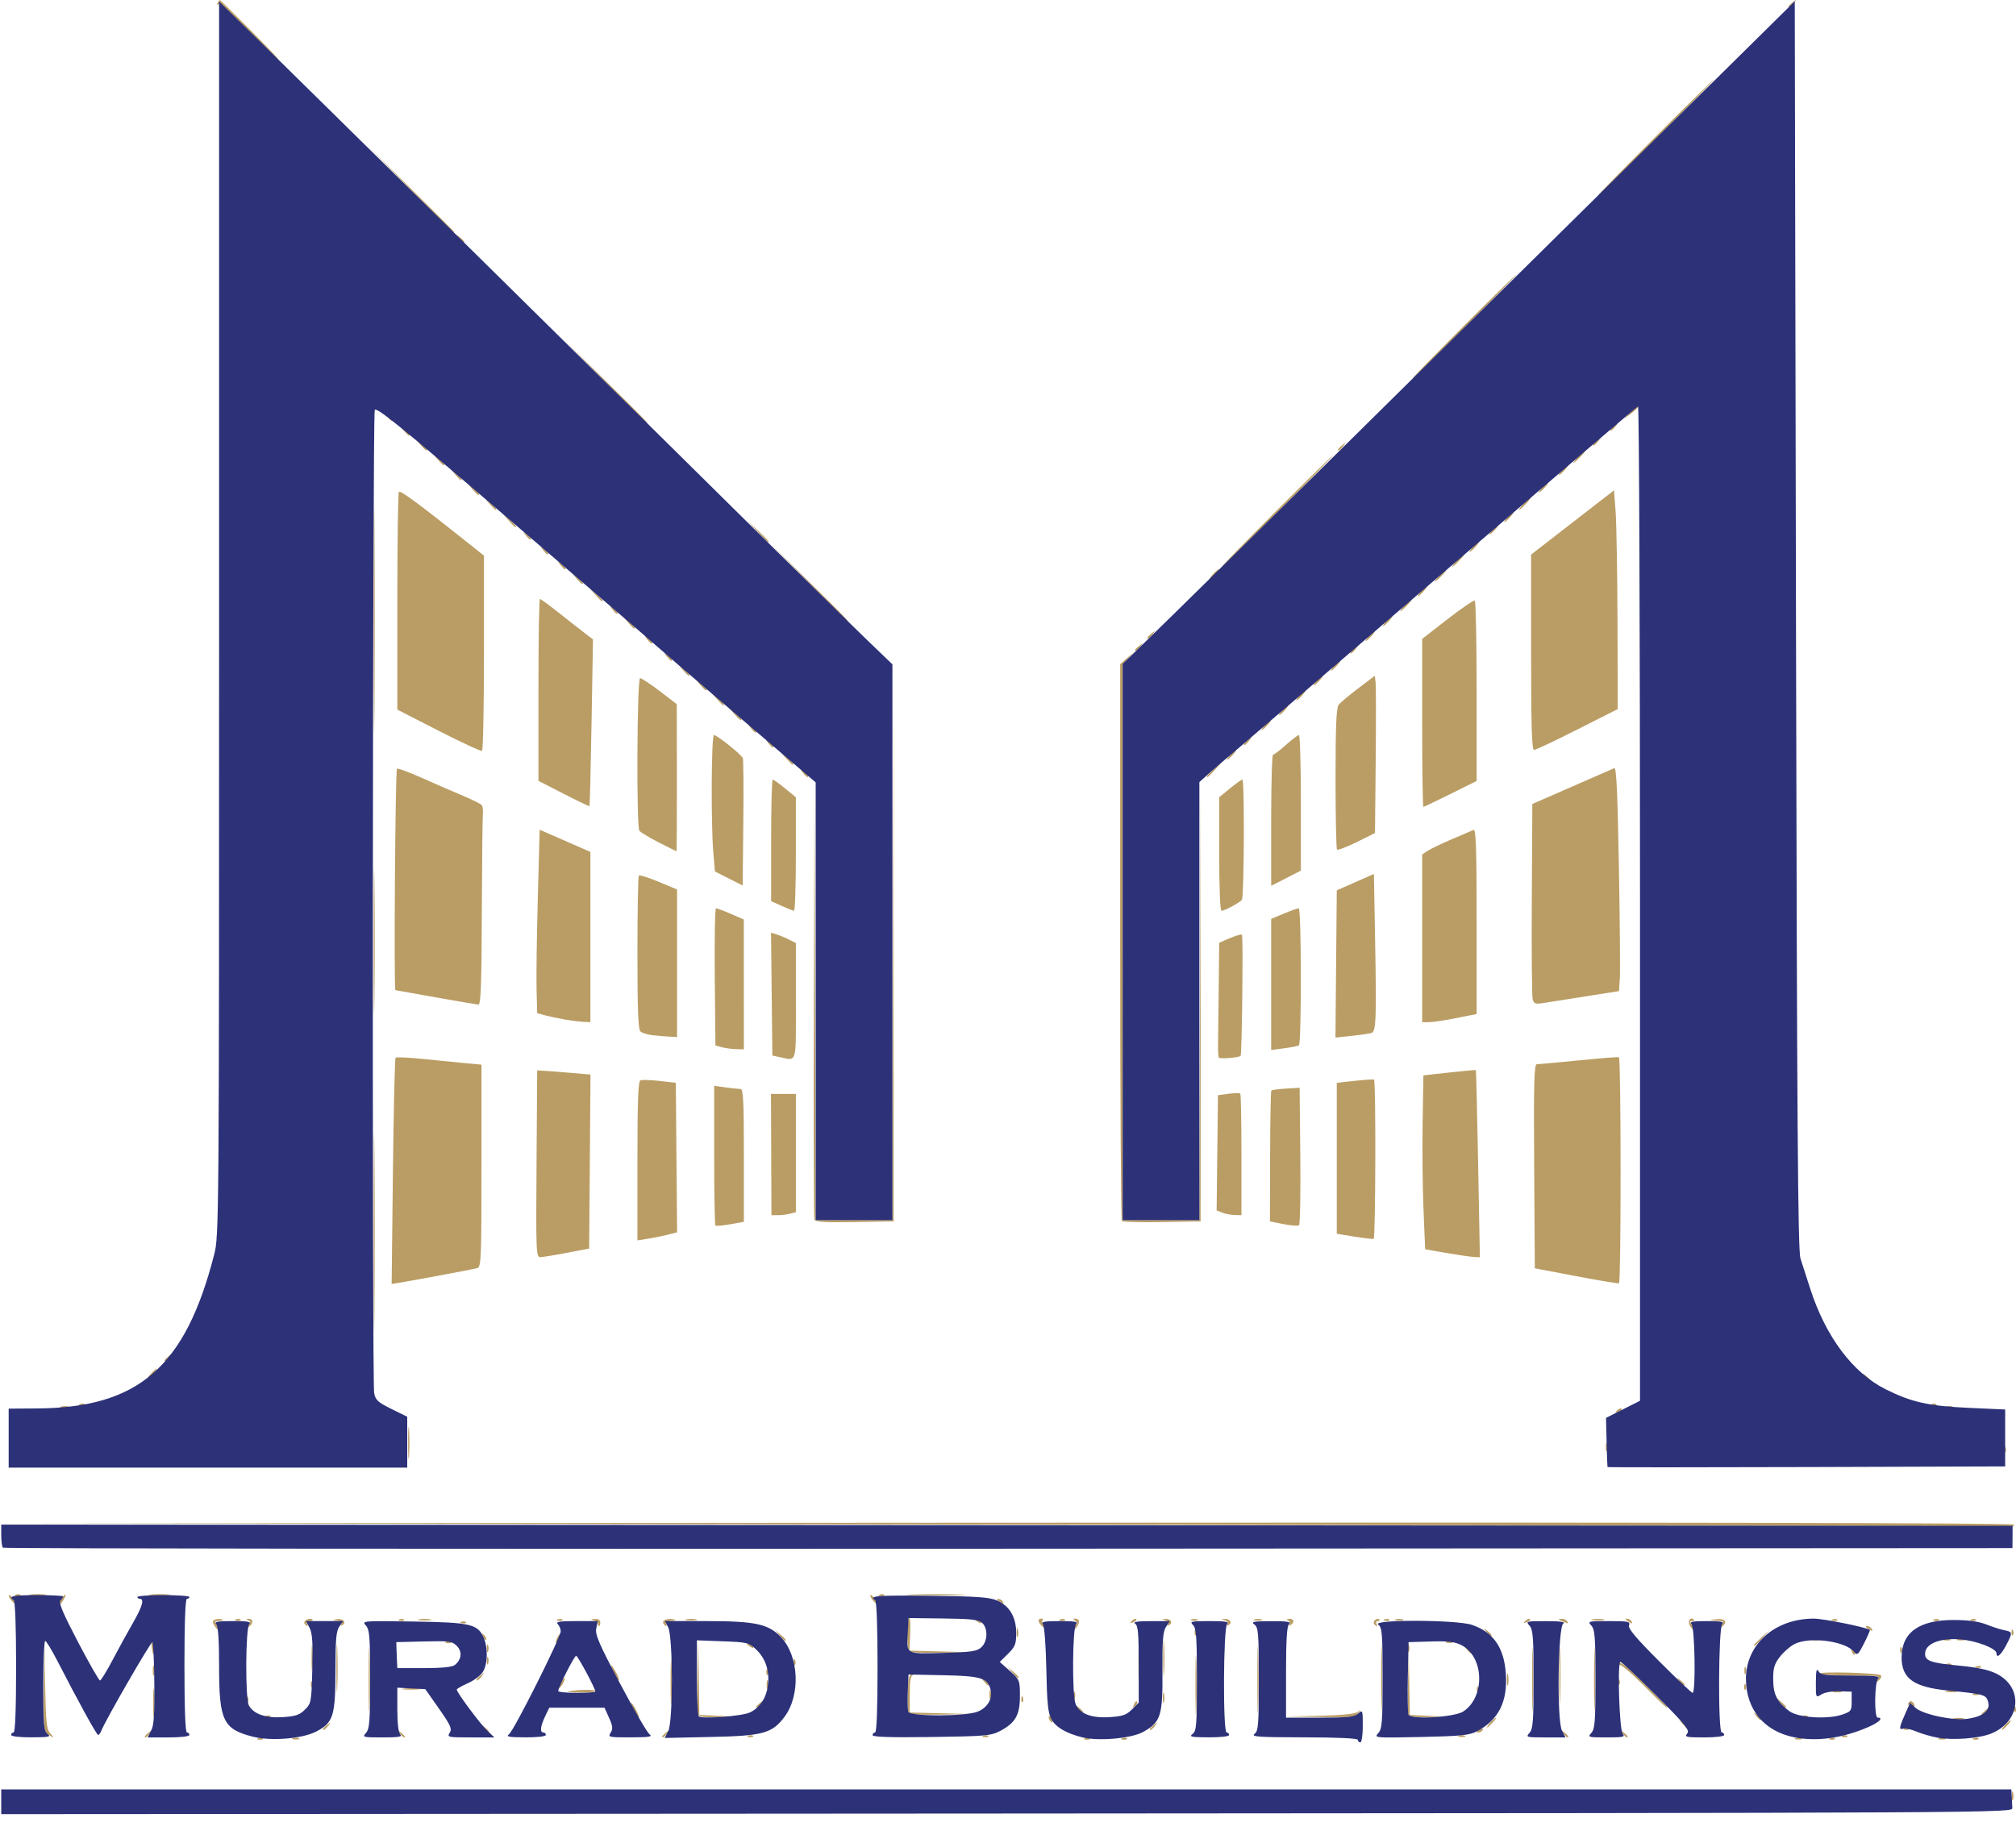 <svg width="70" height="64" viewBox="0 0 70 64" fill="none" xmlns="http://www.w3.org/2000/svg">
<path d="M69.855 62.361C69.857 62.219 69.876 62.171 69.898 62.255C69.92 62.339 69.918 62.455 69.895 62.513C69.871 62.571 69.853 62.503 69.855 62.361ZM8.966 60.368C9.028 60.343 9.102 60.346 9.131 60.375C9.159 60.404 9.109 60.424 9.018 60.42C8.918 60.416 8.898 60.395 8.966 60.368V60.368ZM10.164 60.37C10.223 60.346 10.32 60.346 10.379 60.37C10.438 60.394 10.39 60.413 10.272 60.413C10.153 60.413 10.105 60.394 10.164 60.37ZM37.675 60.368C37.737 60.343 37.811 60.346 37.84 60.375C37.868 60.404 37.818 60.424 37.727 60.42C37.627 60.416 37.607 60.395 37.675 60.368ZM38.965 60.368C39.026 60.343 39.101 60.346 39.129 60.375C39.158 60.404 39.107 60.424 39.016 60.42C38.916 60.416 38.896 60.395 38.965 60.368ZM62.339 60.37C62.398 60.346 62.495 60.346 62.554 60.37C62.613 60.394 62.565 60.413 62.446 60.413C62.328 60.413 62.28 60.394 62.339 60.37ZM63.548 60.368C63.61 60.343 63.684 60.346 63.712 60.375C63.741 60.404 63.69 60.424 63.599 60.42C63.499 60.416 63.479 60.395 63.548 60.368ZM67.324 60.37C67.383 60.346 67.48 60.346 67.539 60.37C67.598 60.394 67.55 60.413 67.432 60.413C67.314 60.413 67.265 60.394 67.324 60.37ZM68.533 60.368C68.595 60.343 68.669 60.346 68.698 60.375C68.726 60.404 68.675 60.424 68.585 60.42C68.485 60.416 68.464 60.395 68.533 60.368ZM1.655 60.221C1.52 60.119 1.506 59.949 1.524 58.612L1.543 57.118L1.569 58.574C1.59 59.775 1.619 60.059 1.735 60.186C1.899 60.368 1.866 60.382 1.655 60.221ZM5.028 60.308C5.028 60.291 5.096 60.223 5.179 60.158C5.315 60.051 5.318 60.054 5.211 60.191C5.099 60.334 5.028 60.379 5.028 60.308ZM13.871 60.191C13.764 60.054 13.767 60.051 13.903 60.158C13.986 60.223 14.054 60.291 14.054 60.308C14.054 60.379 13.983 60.334 13.871 60.191ZM22.993 60.308C22.993 60.291 23.061 60.223 23.143 60.158C23.28 60.051 23.283 60.054 23.176 60.191C23.064 60.334 22.993 60.379 22.993 60.308ZM25.985 60.282C26.047 60.257 26.122 60.26 26.15 60.289C26.179 60.318 26.128 60.338 26.037 60.334C25.937 60.33 25.917 60.31 25.985 60.282ZM34.151 60.282C34.213 60.257 34.287 60.26 34.316 60.289C34.344 60.318 34.294 60.338 34.203 60.334C34.103 60.33 34.083 60.31 34.151 60.282ZM50.649 60.284C50.708 60.26 50.805 60.26 50.864 60.284C50.923 60.308 50.875 60.327 50.757 60.327C50.638 60.327 50.59 60.308 50.649 60.284ZM54.27 60.191C54.163 60.054 54.166 60.051 54.302 60.158C54.385 60.223 54.453 60.291 54.453 60.309C54.453 60.379 54.382 60.334 54.27 60.191ZM56.333 60.191C56.226 60.054 56.229 60.051 56.365 60.158C56.448 60.223 56.516 60.291 56.516 60.309C56.516 60.379 56.445 60.334 56.333 60.191ZM63.977 60.282C64.04 60.257 64.114 60.26 64.142 60.289C64.171 60.318 64.12 60.338 64.029 60.334C63.929 60.33 63.909 60.31 63.977 60.282ZM16.793 60.019C16.686 59.882 16.689 59.879 16.826 59.986C16.969 60.098 17.015 60.169 16.944 60.169C16.926 60.169 16.858 60.101 16.793 60.019ZM41.509 58.536C41.509 57.614 41.522 57.237 41.537 57.698C41.553 58.159 41.553 58.913 41.537 59.374C41.522 59.835 41.509 59.458 41.509 58.536ZM43.659 58.321C43.659 57.281 43.671 56.867 43.687 57.402C43.702 57.936 43.702 58.787 43.686 59.293C43.671 59.798 43.659 59.361 43.659 58.321H43.659ZM51.272 60.135C51.272 60.117 51.332 60.078 51.406 60.05C51.482 60.021 51.517 60.035 51.486 60.084C51.436 60.166 51.272 60.205 51.272 60.135ZM11.217 60.051C11.217 60.033 11.285 59.965 11.368 59.9C11.504 59.793 11.507 59.796 11.4 59.933C11.288 60.076 11.217 60.121 11.217 60.051ZM12.801 58.321C12.801 57.328 12.813 56.934 12.829 57.445C12.844 57.955 12.844 58.768 12.829 59.25C12.813 59.732 12.801 59.314 12.801 58.321H12.801ZM39.926 60.051C39.926 60.033 39.994 59.965 40.077 59.9C40.213 59.793 40.216 59.796 40.109 59.933C39.997 60.076 39.926 60.121 39.926 60.051H39.926ZM47.956 58.278C47.956 57.262 47.969 56.846 47.984 57.354C47.999 57.862 47.999 58.694 47.984 59.202C47.969 59.71 47.956 59.294 47.956 58.278ZM53.2 58.321C53.2 57.328 53.212 56.934 53.227 57.445C53.243 57.955 53.243 58.768 53.227 59.25C53.212 59.732 53.2 59.314 53.2 58.321H53.2ZM55.349 58.321C55.349 57.328 55.361 56.934 55.376 57.445C55.392 57.955 55.392 58.768 55.376 59.25C55.361 59.732 55.349 59.314 55.349 58.321H55.349ZM58.441 59.89L58.278 59.696L58.471 59.86C58.577 59.95 58.664 60.037 58.664 60.053C58.664 60.122 58.595 60.071 58.441 59.89ZM66.126 60.024C66.188 59.999 66.263 60.002 66.291 60.031C66.32 60.06 66.269 60.08 66.178 60.076C66.078 60.072 66.058 60.052 66.126 60.024ZM69.624 59.911C69.709 59.817 69.799 59.739 69.822 59.739C69.846 59.739 69.795 59.817 69.71 59.911C69.624 60.006 69.535 60.083 69.511 60.083C69.487 60.083 69.538 60.006 69.624 59.911ZM51.745 59.825C51.831 59.731 51.92 59.653 51.944 59.653C51.967 59.653 51.916 59.731 51.831 59.825C51.745 59.92 51.656 59.997 51.632 59.997C51.609 59.997 51.66 59.92 51.745 59.825ZM5.317 59.138C5.317 58.688 5.332 58.505 5.349 58.729C5.367 58.954 5.367 59.321 5.349 59.546C5.332 59.77 5.317 59.587 5.317 59.138H5.317ZM36.441 59.733C36.41 59.683 36.403 59.623 36.426 59.601C36.448 59.578 36.49 59.62 36.518 59.693C36.576 59.844 36.526 59.871 36.441 59.733ZM56.185 59.653C56.185 59.535 56.205 59.487 56.229 59.546C56.252 59.605 56.252 59.702 56.229 59.761C56.205 59.82 56.185 59.771 56.185 59.653ZM54.144 58.192C54.144 57.318 54.157 56.96 54.173 57.397C54.188 57.834 54.188 58.55 54.173 58.987C54.157 59.424 54.144 59.067 54.144 58.192ZM60.974 59.589C60.867 59.453 60.87 59.449 61.007 59.556C61.089 59.621 61.157 59.689 61.157 59.707C61.157 59.778 61.087 59.732 60.974 59.589ZM67.841 59.678C67.948 59.658 68.103 59.659 68.185 59.68C68.267 59.702 68.18 59.718 67.99 59.718C67.801 59.717 67.734 59.699 67.841 59.678ZM9.224 59.595C9.286 59.57 9.36 59.573 9.389 59.601C9.417 59.63 9.367 59.65 9.276 59.646C9.176 59.642 9.155 59.622 9.224 59.594V59.595ZM22.005 59.395C21.931 59.254 21.891 59.138 21.914 59.138C21.938 59.138 22.017 59.254 22.09 59.395C22.164 59.537 22.204 59.653 22.181 59.653C22.157 59.653 22.078 59.537 22.005 59.395ZM23.285 58.407C23.285 57.698 23.299 57.419 23.315 57.788C23.331 58.156 23.331 58.736 23.315 59.077C23.298 59.418 23.285 59.116 23.285 58.407H23.285ZM24.234 59.542C24.211 59.481 24.203 58.871 24.218 58.188L24.244 56.946L24.263 58.253L24.282 59.56L24.905 59.589L25.529 59.619L24.903 59.636C24.457 59.648 24.265 59.621 24.234 59.542ZM45.808 59.589C46.582 59.572 47.054 59.525 47.141 59.457C47.259 59.365 47.261 59.37 47.157 59.503C47.054 59.635 46.893 59.651 45.825 59.634L44.611 59.615L45.808 59.589ZM48.903 59.541C48.879 59.479 48.872 58.985 48.887 58.445L48.915 57.461L48.933 58.511L48.951 59.56L49.575 59.589L50.198 59.619L49.572 59.636C49.122 59.648 48.934 59.621 48.903 59.541H48.903ZM62.602 59.594C62.664 59.57 62.738 59.573 62.767 59.601C62.795 59.63 62.745 59.65 62.654 59.646C62.554 59.642 62.534 59.622 62.602 59.594ZM31.539 59.451C31.514 59.388 31.506 59.069 31.52 58.743C31.541 58.25 31.571 58.149 31.698 58.137C31.804 58.128 31.811 58.136 31.719 58.164C31.618 58.196 31.588 58.347 31.588 58.84V59.476L32.684 59.503L33.78 59.53L32.682 59.549C31.826 59.563 31.573 59.542 31.539 59.451V59.451ZM68.807 59.535C68.807 59.517 68.875 59.449 68.957 59.384C69.094 59.278 69.097 59.281 68.99 59.417C68.878 59.56 68.807 59.606 68.807 59.535ZM37.422 59.331C37.316 59.195 37.319 59.192 37.455 59.298C37.598 59.411 37.644 59.481 37.573 59.481C37.555 59.481 37.487 59.414 37.422 59.331ZM69.931 59.345C69.935 59.245 69.956 59.225 69.983 59.293C70.008 59.355 70.005 59.429 69.976 59.458C69.948 59.487 69.927 59.436 69.931 59.345ZM26.259 59.277C26.259 59.259 26.327 59.191 26.41 59.127C26.546 59.02 26.549 59.023 26.442 59.159C26.33 59.302 26.259 59.348 26.259 59.277ZM39.373 59.198C39.405 59.114 39.453 59.066 39.48 59.092C39.506 59.119 39.48 59.188 39.421 59.246C39.336 59.331 39.326 59.321 39.373 59.198H39.373ZM57.079 58.54C56.657 58.117 56.275 57.794 56.229 57.823C56.18 57.853 56.173 57.83 56.212 57.766C56.259 57.691 56.523 57.901 57.085 58.461C57.528 58.902 57.891 59.273 57.891 59.286C57.891 59.348 57.791 59.256 57.079 58.54ZM61.794 59.116L61.63 58.923L61.823 59.086C62.005 59.24 62.056 59.309 61.987 59.309C61.971 59.309 61.884 59.222 61.794 59.116ZM66.4 59.233C66.4 59.175 66.356 59.155 66.301 59.189C66.237 59.228 66.225 59.212 66.268 59.143C66.315 59.068 66.36 59.063 66.426 59.129C66.476 59.179 66.491 59.247 66.459 59.279C66.427 59.312 66.4 59.291 66.4 59.233ZM11.681 57.934C11.681 57.201 11.695 56.902 11.711 57.268C11.727 57.634 11.727 58.234 11.711 58.6C11.695 58.967 11.681 58.667 11.681 57.934ZM40.376 58.966C40.376 58.8 40.394 58.733 40.415 58.815C40.437 58.898 40.437 59.033 40.415 59.116C40.394 59.199 40.376 59.131 40.376 58.966ZM8.559 59.001C8.564 58.901 8.584 58.881 8.611 58.95C8.636 59.012 8.633 59.086 8.605 59.114C8.576 59.143 8.556 59.092 8.559 59.001ZM35.463 59.001C35.467 58.901 35.488 58.881 35.515 58.95C35.54 59.012 35.537 59.086 35.508 59.114C35.48 59.143 35.459 59.092 35.463 59.001H35.463ZM34.356 58.837C34.358 58.695 34.377 58.647 34.399 58.731C34.42 58.815 34.419 58.931 34.395 58.989C34.372 59.047 34.354 58.978 34.356 58.837H34.356ZM37.275 58.88C37.275 58.761 37.295 58.713 37.319 58.772C37.342 58.831 37.342 58.928 37.319 58.987C37.295 59.046 37.275 58.998 37.275 58.88ZM68.533 58.821C68.595 58.796 68.669 58.799 68.698 58.828C68.726 58.856 68.676 58.877 68.585 58.873C68.485 58.869 68.465 58.848 68.533 58.821V58.821ZM19.727 58.745C20.02 58.679 20.672 58.668 20.672 58.729C20.672 58.764 20.43 58.789 20.135 58.784C19.84 58.778 19.656 58.761 19.727 58.745ZM39.53 57.719C39.53 57.105 39.544 56.865 39.56 57.186C39.577 57.507 39.577 58.01 39.56 58.303C39.543 58.596 39.53 58.334 39.53 57.719ZM51.279 58.658C51.283 58.557 51.303 58.537 51.331 58.606C51.356 58.668 51.353 58.742 51.324 58.77C51.295 58.799 51.275 58.748 51.279 58.658ZM63.673 58.734C63.756 58.712 63.872 58.714 63.931 58.737C63.989 58.761 63.92 58.779 63.779 58.777C63.637 58.775 63.589 58.756 63.673 58.734V58.734ZM67.583 58.733C67.69 58.712 67.845 58.713 67.927 58.735C68.009 58.756 67.922 58.773 67.733 58.772C67.543 58.771 67.476 58.754 67.583 58.733V58.733ZM14.034 58.645C14.188 58.626 14.42 58.627 14.549 58.646C14.678 58.666 14.552 58.682 14.268 58.681C13.985 58.681 13.879 58.665 14.034 58.645V58.645ZM26.62 58.493C26.622 58.351 26.641 58.303 26.663 58.387C26.684 58.471 26.683 58.587 26.659 58.645C26.636 58.703 26.618 58.635 26.62 58.493H26.62ZM60.562 58.572C60.566 58.471 60.587 58.451 60.614 58.52C60.639 58.582 60.636 58.656 60.607 58.684C60.579 58.713 60.558 58.662 60.562 58.572ZM10.794 58.486C10.798 58.386 10.819 58.365 10.846 58.434C10.871 58.496 10.868 58.57 10.839 58.599C10.811 58.627 10.79 58.576 10.794 58.486ZM19.469 58.45C19.519 58.355 19.58 58.278 19.604 58.278C19.627 58.278 19.605 58.355 19.555 58.45C19.504 58.544 19.443 58.622 19.42 58.622C19.396 58.622 19.418 58.544 19.469 58.45ZM52.325 58.321C52.326 58.132 52.344 58.065 52.364 58.172C52.385 58.279 52.384 58.433 52.363 58.515C52.341 58.598 52.324 58.51 52.325 58.321ZM34.156 58.385C34.049 58.249 34.052 58.246 34.188 58.353C34.271 58.418 34.339 58.486 34.339 58.503C34.339 58.574 34.268 58.529 34.156 58.385H34.156ZM40.388 57.59C40.388 57.047 40.402 56.824 40.419 57.096C40.436 57.368 40.436 57.813 40.419 58.085C40.402 58.356 40.388 58.134 40.388 57.59H40.388ZM56.178 58.4C56.182 58.3 56.203 58.279 56.23 58.348C56.255 58.41 56.252 58.484 56.224 58.513C56.195 58.541 56.175 58.49 56.178 58.4ZM58.309 58.385C58.203 58.249 58.206 58.246 58.342 58.353C58.425 58.418 58.492 58.486 58.492 58.503C58.492 58.574 58.422 58.529 58.309 58.385ZM65.186 58.343C65.297 58.201 65.242 58.192 64.267 58.192C63.697 58.192 63.212 58.163 63.19 58.127C63.137 58.042 65.22 58.097 65.308 58.184C65.345 58.221 65.307 58.305 65.222 58.372C65.082 58.482 65.078 58.48 65.186 58.343ZM16.546 58.331C16.546 58.314 16.614 58.246 16.697 58.181C16.833 58.074 16.836 58.077 16.729 58.214C16.617 58.357 16.546 58.402 16.546 58.331ZM21.317 58.106C21.243 57.964 21.203 57.848 21.226 57.848C21.25 57.848 21.329 57.964 21.403 58.106C21.476 58.248 21.517 58.364 21.493 58.364C21.47 58.364 21.39 58.248 21.317 58.106ZM5.306 58.02C5.306 57.855 5.324 57.787 5.345 57.87C5.367 57.952 5.367 58.088 5.345 58.17C5.324 58.253 5.306 58.186 5.306 58.02ZM10.817 57.59C10.817 57.188 10.832 57.024 10.85 57.225C10.868 57.426 10.868 57.755 10.85 57.956C10.832 58.157 10.817 57.992 10.817 57.59ZM35.147 58.085L34.984 57.891L35.177 58.055C35.359 58.209 35.41 58.278 35.341 58.278C35.325 58.278 35.237 58.191 35.147 58.085ZM26.61 58.056C26.614 57.956 26.634 57.935 26.662 58.004C26.687 58.066 26.683 58.14 26.655 58.169C26.626 58.197 26.606 58.147 26.61 58.056ZM60.569 58.02C60.569 57.902 60.588 57.854 60.612 57.913C60.636 57.972 60.636 58.069 60.612 58.127C60.588 58.187 60.569 58.138 60.569 58.02ZM68.619 57.876C68.681 57.851 68.755 57.854 68.784 57.882C68.812 57.911 68.761 57.931 68.671 57.927C68.571 57.923 68.55 57.903 68.619 57.876ZM16.904 57.676C16.904 57.558 16.923 57.51 16.947 57.569C16.971 57.628 16.971 57.725 16.947 57.784C16.923 57.843 16.904 57.794 16.904 57.676ZM27.555 57.712C27.559 57.612 27.58 57.592 27.607 57.66C27.632 57.722 27.629 57.796 27.601 57.825C27.572 57.853 27.552 57.803 27.555 57.712ZM67.588 57.789C67.65 57.765 67.724 57.768 67.752 57.796C67.781 57.825 67.73 57.845 67.639 57.841C67.539 57.837 67.519 57.817 67.588 57.789ZM5.276 57.265C5.248 57.094 5.26 57.014 5.308 57.062C5.351 57.105 5.372 57.232 5.355 57.344C5.328 57.516 5.316 57.504 5.276 57.265V57.265ZM64.3 57.358C64.253 57.235 64.263 57.225 64.348 57.309C64.407 57.368 64.433 57.437 64.407 57.464C64.38 57.49 64.332 57.442 64.3 57.358ZM16.904 57.246C16.904 57.128 16.923 57.08 16.947 57.139C16.971 57.198 16.971 57.295 16.947 57.354C16.923 57.413 16.904 57.365 16.904 57.246ZM31.56 57.361C31.481 57.282 31.487 56.235 31.567 56.185C31.602 56.163 31.619 56.411 31.603 56.736L31.575 57.327L32.634 57.354L33.694 57.381L32.656 57.4C32.084 57.41 31.591 57.393 31.56 57.361H31.56ZM48.879 57.246C48.879 57.128 48.898 57.08 48.922 57.139C48.946 57.198 48.946 57.295 48.922 57.354C48.898 57.413 48.879 57.365 48.879 57.246ZM50.917 57.268C50.81 57.132 50.813 57.129 50.95 57.236C51.032 57.3 51.1 57.368 51.1 57.386C51.1 57.457 51.03 57.411 50.917 57.268ZM65.977 57.282C65.981 57.182 66.002 57.162 66.029 57.23C66.054 57.292 66.051 57.367 66.022 57.395C65.994 57.424 65.974 57.373 65.977 57.282ZM26.001 57.16C25.924 57.111 25.913 57.077 25.975 57.076C26.031 57.075 26.101 57.113 26.13 57.16C26.196 57.267 26.166 57.267 26.001 57.16ZM60.899 57.134C60.899 57.119 61.025 56.993 61.178 56.854L61.458 56.602L61.205 56.881C60.97 57.142 60.899 57.2 60.899 57.134ZM15.499 57.016C15.561 56.991 15.635 56.994 15.663 57.023C15.692 57.051 15.641 57.072 15.551 57.068C15.45 57.064 15.43 57.043 15.499 57.016ZM19.299 57.032C19.299 56.984 19.337 56.888 19.383 56.817C19.429 56.746 19.466 56.727 19.466 56.774C19.466 56.821 19.429 56.918 19.383 56.989C19.337 57.06 19.299 57.079 19.299 57.032ZM50.219 57.018C50.278 56.994 50.375 56.994 50.434 57.018C50.493 57.041 50.445 57.061 50.327 57.061C50.208 57.061 50.16 57.041 50.219 57.018ZM16.767 56.842C16.72 56.719 16.73 56.709 16.815 56.794C16.873 56.852 16.9 56.921 16.873 56.948C16.847 56.974 16.799 56.927 16.767 56.842ZM27.068 56.795L26.904 56.602L27.097 56.766C27.279 56.919 27.33 56.989 27.261 56.989C27.245 56.989 27.158 56.902 27.068 56.795ZM62.941 56.932C63 56.908 63.096 56.908 63.155 56.932C63.215 56.956 63.166 56.975 63.048 56.975C62.93 56.975 62.881 56.956 62.941 56.932ZM67.496 56.932C67.555 56.908 67.652 56.908 67.711 56.932C67.77 56.956 67.722 56.975 67.604 56.975C67.485 56.975 67.437 56.956 67.496 56.932ZM67.971 56.929C68.054 56.907 68.17 56.909 68.228 56.932C68.287 56.956 68.218 56.974 68.076 56.972C67.934 56.97 67.887 56.951 67.971 56.929ZM35.301 56.688C35.303 56.546 35.322 56.498 35.344 56.582C35.366 56.666 35.364 56.782 35.341 56.84C35.317 56.898 35.3 56.83 35.301 56.688ZM41.48 56.681C41.484 56.581 41.505 56.56 41.532 56.629C41.557 56.691 41.554 56.765 41.525 56.794C41.497 56.822 41.476 56.771 41.48 56.681ZM51.605 56.666C51.498 56.53 51.501 56.527 51.637 56.634C51.781 56.746 51.826 56.817 51.755 56.817C51.737 56.817 51.67 56.749 51.605 56.666ZM69.845 56.681C69.849 56.581 69.87 56.56 69.897 56.629C69.922 56.691 69.919 56.765 69.89 56.794C69.862 56.822 69.841 56.771 69.845 56.681ZM7.451 56.467C7.364 56.327 7.368 56.288 7.473 56.248C7.544 56.221 7.651 56.219 7.712 56.243C7.772 56.267 7.73 56.291 7.618 56.294C7.445 56.3 7.431 56.321 7.523 56.432C7.583 56.504 7.615 56.58 7.594 56.6C7.574 56.62 7.51 56.561 7.451 56.467ZM37.261 56.58C37.261 56.527 37.304 56.457 37.357 56.424C37.423 56.383 37.416 56.343 37.335 56.292C37.257 56.242 37.252 56.217 37.321 56.216C37.487 56.214 37.513 56.334 37.383 56.512C37.316 56.603 37.261 56.634 37.261 56.58ZM58.684 56.473C58.584 56.313 58.692 56.128 58.813 56.249C58.842 56.278 58.815 56.301 58.754 56.301C58.664 56.301 58.664 56.326 58.752 56.432C58.812 56.504 58.844 56.58 58.824 56.6C58.803 56.62 58.74 56.563 58.684 56.473ZM64.853 56.559C64.775 56.509 64.765 56.475 64.826 56.474C64.883 56.474 64.953 56.512 64.982 56.559C65.048 56.666 65.018 56.666 64.853 56.559ZM8.62 56.46C8.711 56.344 8.711 56.31 8.62 56.273C8.544 56.243 8.542 56.227 8.612 56.222C8.788 56.21 8.815 56.362 8.659 56.485C8.526 56.589 8.521 56.587 8.62 56.46ZM36.161 56.456C36.03 56.325 36.029 56.215 36.158 56.215C36.214 56.215 36.233 56.24 36.202 56.272C36.171 56.303 36.189 56.38 36.241 56.444C36.36 56.587 36.301 56.596 36.161 56.456V56.456ZM59.771 56.451C59.878 56.315 59.862 56.3 59.599 56.288C59.324 56.276 59.321 56.273 59.556 56.239C59.874 56.191 60.01 56.322 59.807 56.481C59.666 56.591 59.663 56.589 59.771 56.451ZM10.572 56.386C10.512 56.29 10.764 56.163 10.848 56.247C10.878 56.277 10.835 56.301 10.754 56.301C10.672 56.301 10.629 56.34 10.658 56.387C10.688 56.434 10.692 56.473 10.668 56.473C10.645 56.473 10.601 56.434 10.572 56.386V56.386ZM11.854 56.4C11.893 56.337 11.843 56.297 11.716 56.291C11.557 56.283 11.549 56.273 11.678 56.24C11.877 56.188 12.05 56.34 11.899 56.434C11.83 56.476 11.814 56.464 11.854 56.4ZM20.758 56.393C20.758 56.349 20.69 56.296 20.608 56.274C20.494 56.245 20.505 56.233 20.651 56.225C20.77 56.219 20.844 56.265 20.844 56.344C20.844 56.415 20.825 56.473 20.801 56.473C20.777 56.473 20.758 56.437 20.758 56.393ZM23.035 56.386C22.968 56.277 23.191 56.188 23.396 56.241C23.496 56.267 23.465 56.285 23.31 56.291C23.173 56.297 23.092 56.338 23.122 56.387C23.151 56.434 23.156 56.473 23.132 56.473C23.108 56.473 23.065 56.434 23.035 56.386ZM40.559 56.407C40.59 56.356 40.548 56.296 40.464 56.275C40.329 56.239 40.328 56.234 40.458 56.225C40.64 56.212 40.736 56.354 40.602 56.437C40.541 56.475 40.524 56.462 40.558 56.407H40.559ZM42.621 56.407C42.653 56.356 42.611 56.296 42.527 56.275C42.392 56.239 42.391 56.234 42.521 56.225C42.703 56.212 42.799 56.354 42.665 56.437C42.604 56.475 42.587 56.462 42.621 56.407H42.621ZM44.77 56.408C44.801 56.357 44.778 56.296 44.719 56.272C44.654 56.246 44.67 56.226 44.761 56.222C44.931 56.214 44.962 56.345 44.812 56.438C44.754 56.474 44.736 56.462 44.77 56.408ZM47.709 56.393C47.651 56.3 47.82 56.172 47.897 56.249C47.925 56.278 47.901 56.301 47.843 56.301C47.785 56.301 47.762 56.34 47.791 56.387C47.82 56.434 47.825 56.473 47.801 56.473C47.777 56.473 47.736 56.437 47.709 56.393V56.393ZM16.015 56.328C16.076 56.303 16.151 56.306 16.179 56.335C16.208 56.364 16.157 56.384 16.066 56.38C15.966 56.376 15.946 56.356 16.015 56.328ZM33.909 56.301C33.832 56.251 33.821 56.217 33.883 56.216C33.939 56.216 34.009 56.254 34.038 56.301C34.104 56.408 34.074 56.408 33.909 56.301ZM39.301 56.29C39.36 56.232 39.429 56.205 39.456 56.232C39.482 56.258 39.434 56.306 39.35 56.339C39.227 56.385 39.217 56.375 39.301 56.29ZM52.968 56.29C53.027 56.232 53.096 56.205 53.122 56.232C53.149 56.258 53.101 56.306 53.016 56.339C52.894 56.385 52.884 56.375 52.968 56.29ZM54.238 56.301C54.097 56.241 54.093 56.226 54.211 56.221C54.291 56.218 54.38 56.254 54.41 56.301C54.471 56.4 54.468 56.4 54.237 56.301H54.238ZM56.515 56.301C56.438 56.251 56.427 56.217 56.489 56.216C56.545 56.216 56.615 56.254 56.644 56.301C56.71 56.408 56.681 56.408 56.515 56.301ZM8.193 56.242C8.255 56.218 8.329 56.221 8.357 56.249C8.386 56.278 8.335 56.298 8.244 56.294C8.144 56.29 8.124 56.27 8.193 56.242V56.242ZM13.866 56.242C13.928 56.218 14.002 56.221 14.03 56.249C14.059 56.278 14.008 56.298 13.918 56.294C13.817 56.29 13.797 56.27 13.866 56.242V56.242ZM14.548 56.24C14.654 56.22 14.828 56.22 14.935 56.24C15.041 56.261 14.954 56.278 14.741 56.278C14.528 56.278 14.441 56.261 14.548 56.24V56.24ZM19.367 56.242C19.429 56.218 19.503 56.221 19.531 56.249C19.56 56.278 19.509 56.298 19.419 56.294C19.319 56.29 19.298 56.27 19.367 56.242V56.242ZM23.832 56.24C23.939 56.22 24.094 56.22 24.176 56.242C24.258 56.264 24.171 56.28 23.981 56.279C23.792 56.278 23.725 56.261 23.832 56.24ZM36.816 56.242C36.878 56.218 36.952 56.221 36.98 56.249C37.009 56.278 36.958 56.298 36.867 56.294C36.767 56.29 36.747 56.27 36.816 56.242ZM41.366 56.244C41.425 56.22 41.522 56.22 41.581 56.244C41.64 56.268 41.591 56.288 41.473 56.288C41.355 56.288 41.307 56.268 41.366 56.244ZM43.559 56.242C43.643 56.22 43.759 56.221 43.817 56.245C43.875 56.268 43.807 56.286 43.665 56.284C43.523 56.283 43.476 56.263 43.559 56.242ZM48.076 56.242C48.138 56.218 48.212 56.221 48.24 56.249C48.269 56.278 48.218 56.298 48.128 56.294C48.027 56.29 48.007 56.27 48.076 56.242ZM48.459 56.241C48.542 56.22 48.658 56.221 48.717 56.245C48.775 56.268 48.706 56.286 48.565 56.284C48.423 56.283 48.375 56.263 48.459 56.242V56.241ZM55.291 56.24C55.397 56.22 55.571 56.22 55.677 56.24C55.784 56.261 55.697 56.278 55.484 56.278C55.271 56.278 55.184 56.261 55.291 56.24ZM63.633 56.242C63.696 56.218 63.77 56.221 63.798 56.249C63.827 56.278 63.776 56.298 63.685 56.294C63.585 56.29 63.565 56.27 63.633 56.242ZM67.158 56.242C67.22 56.218 67.294 56.221 67.322 56.249C67.351 56.278 67.3 56.298 67.21 56.294C67.109 56.29 67.089 56.27 67.158 56.242ZM68.447 56.242C68.509 56.218 68.583 56.221 68.612 56.249C68.64 56.278 68.59 56.298 68.499 56.294C68.399 56.29 68.378 56.27 68.447 56.242ZM2.023 55.737C2.024 55.693 2.082 55.581 2.152 55.49C2.221 55.398 2.277 55.359 2.275 55.404C2.274 55.448 2.216 55.56 2.146 55.651C2.077 55.743 2.021 55.782 2.023 55.737ZM0.385 55.568C0.325 55.496 0.293 55.421 0.313 55.4C0.334 55.38 0.398 55.439 0.455 55.531C0.58 55.731 0.538 55.753 0.385 55.568V55.568ZM30.297 55.568C30.238 55.496 30.205 55.421 30.226 55.4C30.246 55.38 30.31 55.439 30.368 55.531C30.492 55.731 30.451 55.753 30.297 55.568V55.568ZM34.683 55.613C34.605 55.563 34.595 55.53 34.656 55.529C34.713 55.528 34.783 55.566 34.812 55.613C34.878 55.72 34.848 55.72 34.683 55.613ZM0.543 55.383C0.605 55.358 0.679 55.361 0.707 55.389C0.736 55.418 0.685 55.438 0.595 55.435C0.494 55.431 0.474 55.41 0.543 55.383ZM1.054 55.379C1.209 55.36 1.441 55.361 1.57 55.38C1.699 55.4 1.573 55.415 1.289 55.415C1.006 55.414 0.9 55.398 1.054 55.379ZM5.222 55.379C5.399 55.36 5.689 55.36 5.866 55.379C6.044 55.397 5.899 55.412 5.544 55.412C5.19 55.412 5.044 55.397 5.222 55.379ZM30.541 55.382C30.603 55.358 30.677 55.361 30.706 55.389C30.734 55.418 30.683 55.438 30.593 55.434C30.493 55.43 30.472 55.41 30.541 55.382ZM31.657 55.377C32.145 55.362 32.918 55.362 33.377 55.377C33.835 55.392 33.437 55.405 32.491 55.405C31.546 55.405 31.17 55.392 31.657 55.377V55.377ZM34.941 52.949L0 52.906L34.962 52.884C58.227 52.87 69.924 52.892 69.924 52.949C69.924 52.996 69.915 53.025 69.903 53.013C69.891 53.002 54.158 52.973 34.941 52.949ZM14.171 50.112C14.171 49.616 14.186 49.413 14.203 49.661C14.22 49.909 14.22 50.315 14.203 50.563C14.186 50.812 14.171 50.609 14.171 50.112ZM55.759 50.241C55.76 50.099 55.78 50.052 55.801 50.135C55.823 50.219 55.822 50.335 55.798 50.393C55.775 50.451 55.757 50.383 55.759 50.241H55.759ZM69.587 50.32C69.591 50.22 69.612 50.2 69.639 50.268C69.664 50.33 69.661 50.404 69.632 50.433C69.604 50.461 69.584 50.411 69.587 50.32ZM56.149 48.984C56.207 48.925 56.276 48.899 56.303 48.925C56.329 48.952 56.282 49 56.197 49.032C56.074 49.079 56.065 49.069 56.149 48.984V48.984ZM2.129 48.849C2.213 48.828 2.329 48.829 2.387 48.852C2.445 48.876 2.377 48.894 2.235 48.892C2.093 48.89 2.045 48.871 2.129 48.849V48.849ZM67.582 48.852C67.641 48.828 67.738 48.828 67.797 48.852C67.856 48.876 67.808 48.895 67.69 48.895C67.571 48.895 67.523 48.876 67.582 48.852ZM2.777 48.764C2.839 48.739 2.914 48.742 2.942 48.771C2.971 48.8 2.92 48.82 2.829 48.816C2.729 48.812 2.709 48.792 2.777 48.764V48.764ZM67.072 48.764C67.134 48.739 67.208 48.742 67.237 48.771C67.265 48.8 67.214 48.82 67.124 48.816C67.024 48.812 67.003 48.792 67.072 48.764V48.764ZM12.977 42.806C12.977 39.757 12.988 38.509 13.001 40.034C13.014 41.559 13.014 44.053 13.001 45.578C12.988 47.103 12.977 45.855 12.977 42.806ZM64.756 47.813C64.649 47.677 64.652 47.674 64.789 47.78C64.932 47.893 64.977 47.963 64.907 47.963C64.889 47.963 64.821 47.896 64.756 47.813ZM5.243 47.706C5.329 47.611 5.418 47.533 5.442 47.533C5.465 47.533 5.415 47.611 5.329 47.706C5.244 47.8 5.154 47.877 5.131 47.877C5.107 47.877 5.158 47.8 5.243 47.706ZM5.716 47.243C5.716 47.225 5.784 47.158 5.866 47.093C6.003 46.986 6.006 46.989 5.899 47.125C5.787 47.268 5.716 47.314 5.716 47.243ZM13.643 40.688C13.667 38.54 13.709 36.761 13.736 36.734C13.763 36.707 14.184 36.727 14.671 36.777C15.159 36.827 15.819 36.892 16.138 36.922L16.718 36.975V40.486C16.718 43.756 16.708 44.001 16.568 44.043C16.432 44.083 14.305 44.481 13.805 44.56L13.599 44.592L13.643 40.688ZM54.71 44.318L53.292 44.048L53.27 40.505C53.251 37.597 53.268 36.961 53.362 36.961C53.425 36.961 54.087 36.9 54.832 36.826C55.578 36.752 56.199 36.703 56.213 36.719C56.288 36.803 56.29 44.555 56.215 44.571C56.167 44.58 55.49 44.467 54.71 44.318ZM18.63 40.421L18.652 37.176L18.91 37.19C19.052 37.198 19.468 37.23 19.835 37.262L20.503 37.32L20.48 40.341L20.457 43.363L19.684 43.511C19.258 43.593 18.842 43.66 18.759 43.662C18.616 43.665 18.608 43.472 18.63 40.421ZM50.228 43.517L49.485 43.388L49.427 42.001C49.395 41.238 49.382 39.879 49.397 38.981L49.424 37.348L50.327 37.248C50.823 37.194 51.237 37.156 51.246 37.165C51.256 37.174 51.291 38.641 51.324 40.424L51.385 43.666L51.178 43.655C51.064 43.65 50.637 43.587 50.228 43.517ZM7.528 42.928C7.532 42.828 7.552 42.807 7.58 42.876C7.605 42.938 7.602 43.012 7.573 43.041C7.544 43.069 7.524 43.019 7.528 42.928ZM22.133 40.318C22.133 38.188 22.158 37.548 22.241 37.518C22.3 37.497 22.6 37.508 22.907 37.542L23.466 37.606L23.488 40.202L23.511 42.799L23.188 42.882C23.01 42.927 22.7 42.99 22.499 43.022L22.133 43.079V40.318ZM47.017 42.946L46.416 42.849V37.606L47.049 37.537C47.397 37.499 47.694 37.48 47.709 37.495C47.778 37.564 47.764 43.014 47.696 43.028C47.654 43.036 47.348 42.999 47.017 42.946V42.946ZM24.841 42.562C24.817 42.539 24.798 41.438 24.798 40.115V37.711L25.197 37.766C25.416 37.796 25.648 37.821 25.713 37.821C25.808 37.821 25.829 38.239 25.829 40.127V42.434L25.357 42.519C25.096 42.566 24.864 42.586 24.841 42.562V42.562ZM44.568 42.514L44.095 42.419L44.101 40.164C44.104 38.924 44.124 37.892 44.144 37.873C44.164 37.853 44.394 37.823 44.654 37.807L45.126 37.778L45.149 40.136C45.162 41.433 45.142 42.52 45.106 42.551C45.07 42.583 44.828 42.566 44.568 42.514ZM28.277 42.357C28.254 42.297 28.245 38.844 28.258 34.683L28.28 27.119L28.301 34.748L28.322 42.376H30.986L31.009 32.749L31.031 23.122L31.03 32.771L31.03 42.419L29.674 42.443C28.637 42.461 28.309 42.441 28.277 42.357ZM38.954 42.407C38.921 42.374 38.895 38.009 38.895 32.707V23.067L39.131 22.858L39.367 22.65L39.174 22.87L38.981 23.091V42.376H41.644L41.667 34.748L41.69 27.119L41.689 34.769L41.688 42.419L40.351 42.443C39.615 42.456 38.987 42.44 38.954 42.407V42.407ZM26.778 40.099L26.77 37.993H27.635V42.098L27.441 42.15C27.335 42.179 27.144 42.203 27.017 42.203L26.786 42.204L26.778 40.099H26.778ZM42.439 42.115L42.244 42.037L42.267 40.036L42.29 38.036L42.656 37.987C42.858 37.96 43.042 37.957 43.065 37.98C43.088 38.002 43.106 38.962 43.106 40.113V42.204L42.87 42.199C42.74 42.196 42.546 42.158 42.439 42.115ZM27.076 36.714L26.818 36.659L26.795 34.526L26.772 32.393L26.967 32.453C27.074 32.486 27.268 32.567 27.398 32.633L27.635 32.754V34.772C27.635 37.005 27.681 36.843 27.076 36.714H27.076ZM42.319 36.731C42.302 36.692 42.291 36.506 42.293 36.316C42.296 36.127 42.306 35.246 42.316 34.358L42.333 32.742L42.698 32.585C42.899 32.498 43.09 32.443 43.123 32.461C43.17 32.488 43.125 36.63 43.077 36.672C43.008 36.733 42.343 36.785 42.319 36.731ZM12.976 32.706C12.976 30.484 12.987 29.563 13.001 30.659C13.014 31.755 13.014 33.573 13.001 34.699C12.987 35.825 12.976 34.928 12.976 32.706ZM25.056 36.369L24.841 36.309L24.818 33.927C24.806 32.618 24.825 31.546 24.861 31.545C24.897 31.545 25.129 31.632 25.377 31.739L25.826 31.933L25.828 34.189L25.829 36.445L25.55 36.437C25.396 36.432 25.174 36.401 25.056 36.368V36.369ZM44.138 34.19V31.913L44.579 31.729C44.822 31.628 45.054 31.546 45.095 31.546C45.189 31.546 45.194 36.248 45.1 36.306C45.062 36.33 44.83 36.376 44.584 36.408L44.138 36.468V34.19ZM22.649 35.952C22.484 35.932 22.3 35.875 22.241 35.826C22.159 35.758 22.133 35.108 22.133 33.097C22.133 31.645 22.155 30.435 22.183 30.408C22.21 30.381 22.519 30.479 22.87 30.625L23.509 30.892V36.016L23.229 36.002C23.076 35.994 22.815 35.972 22.649 35.952ZM46.393 33.479L46.416 30.922L47.06 30.638L47.705 30.354L47.748 32.729C47.796 35.379 47.779 35.813 47.626 35.872C47.568 35.895 47.261 35.941 46.945 35.974L46.37 36.036L46.393 33.479ZM19.598 35.405C19.361 35.364 19.052 35.298 18.91 35.259L18.652 35.187L18.631 34.377C18.619 33.931 18.638 32.497 18.674 31.191L18.738 28.816L19.619 29.201L20.5 29.587V35.5L20.264 35.49C20.134 35.484 19.834 35.446 19.598 35.405ZM49.381 32.587V29.675L49.575 29.548C49.681 29.479 50.058 29.297 50.413 29.146C50.767 28.994 51.106 28.849 51.165 28.823C51.249 28.787 51.272 29.454 51.272 31.998V35.218L50.563 35.359C50.173 35.437 49.748 35.5 49.617 35.5H49.381V32.587ZM15.128 34.638C14.372 34.504 13.742 34.391 13.729 34.388C13.671 34.375 13.726 26.732 13.784 26.697C13.819 26.675 14.214 26.821 14.66 27.021C15.107 27.221 15.743 27.498 16.073 27.636C16.404 27.774 16.701 27.924 16.732 27.968C16.763 28.013 16.778 28.169 16.765 28.315C16.753 28.461 16.737 30.002 16.73 31.739C16.721 34.208 16.695 34.896 16.611 34.89C16.552 34.885 15.884 34.772 15.128 34.638ZM53.217 34.7C53.191 34.598 53.177 33.032 53.188 31.219L53.206 27.923L54.581 27.322C55.072 27.107 55.563 26.892 56.054 26.678C56.125 26.647 56.168 27.575 56.212 30.101C56.246 32.007 56.26 33.758 56.244 33.993L56.215 34.421L55.011 34.612C54.52 34.69 54.028 34.767 53.537 34.843C53.313 34.877 53.257 34.852 53.217 34.7ZM27.14 31.462L26.775 31.297V29.186C26.775 28.026 26.8 27.076 26.831 27.076C26.861 27.076 27.055 27.214 27.26 27.383L27.634 27.689V29.661C27.634 30.745 27.605 31.631 27.57 31.63C27.535 31.629 27.341 31.553 27.14 31.462ZM42.333 29.661V27.689L42.707 27.383C42.913 27.214 43.107 27.076 43.139 27.076C43.216 27.076 43.199 31.142 43.122 31.249C43.052 31.347 42.524 31.632 42.412 31.632C42.366 31.632 42.333 30.802 42.333 29.661ZM25.305 30.51L24.824 30.267L24.768 29.604C24.683 28.603 24.7 25.529 24.79 25.529C24.899 25.529 25.745 26.206 25.793 26.332C25.815 26.388 25.822 27.407 25.809 28.594L25.787 30.754L25.305 30.51ZM44.138 28.491C44.138 27.24 44.167 26.216 44.202 26.214C44.238 26.213 44.44 26.058 44.651 25.87C44.862 25.683 45.065 25.529 45.102 25.529C45.139 25.529 45.169 26.588 45.169 27.883V30.237L44.654 30.501L44.138 30.765L44.138 28.491ZM22.864 29.253C22.533 29.084 22.234 28.902 22.199 28.849C22.094 28.689 22.119 23.552 22.225 23.552C22.275 23.552 22.583 23.755 22.908 24.003L23.499 24.455L23.504 27.012C23.506 28.418 23.499 29.567 23.487 29.565C23.475 29.562 23.195 29.422 22.864 29.253H22.864ZM46.425 29.506C46.396 29.478 46.373 28.366 46.373 27.035C46.373 25.231 46.4 24.581 46.48 24.479C46.539 24.403 46.846 24.145 47.162 23.905L47.737 23.47L47.764 23.704C47.779 23.833 47.78 25.062 47.767 26.436L47.743 28.932L47.11 29.245C46.762 29.418 46.453 29.535 46.425 29.506V29.506ZM19.572 27.568L18.696 27.119L18.696 23.96C18.695 22.223 18.719 20.802 18.748 20.802C18.777 20.802 19.08 21.024 19.422 21.296C19.764 21.568 20.166 21.884 20.317 21.998L20.59 22.206L20.54 25.091C20.512 26.677 20.48 27.985 20.468 27.997C20.457 28.008 20.053 27.815 19.572 27.568ZM49.381 25.105V22.189L50.262 21.504C50.747 21.128 51.172 20.837 51.208 20.859C51.243 20.88 51.272 22.298 51.272 24.01V27.123L50.369 27.572C49.872 27.82 49.446 28.022 49.423 28.022C49.4 28.022 49.381 26.709 49.381 25.105V25.105ZM12.977 21.489C12.977 17.967 12.988 16.526 13.001 18.287C13.014 20.048 13.014 22.93 13.001 24.691C12.988 26.452 12.977 25.011 12.977 21.489ZM27.881 26.84C27.774 26.704 27.778 26.701 27.914 26.808C27.997 26.872 28.064 26.94 28.064 26.958C28.064 27.029 27.994 26.983 27.881 26.84ZM41.903 26.963C41.903 26.949 42.029 26.823 42.182 26.684L42.462 26.432L42.209 26.711C41.974 26.971 41.903 27.03 41.903 26.963ZM27.284 26.324L27.076 26.088L27.312 26.296C27.533 26.491 27.588 26.561 27.521 26.561C27.505 26.561 27.399 26.454 27.284 26.324ZM42.72 26.217C42.805 26.122 42.895 26.045 42.918 26.045C42.942 26.045 42.891 26.122 42.806 26.217C42.72 26.311 42.631 26.389 42.607 26.389C42.583 26.389 42.634 26.311 42.72 26.217ZM15.234 25.381L13.796 24.645V20.89C13.796 18.824 13.82 17.109 13.851 17.079C13.904 17.026 14.582 17.526 16.095 18.732L16.804 19.297V22.666C16.804 24.519 16.774 26.053 16.738 26.076C16.701 26.098 16.024 25.786 15.234 25.381ZM53.163 22.653V19.262L54.603 18.145L56.043 17.029L56.098 17.776C56.129 18.187 56.157 19.897 56.163 21.575L56.172 24.627L54.77 25.336C53.999 25.726 53.322 26.045 53.266 26.045C53.188 26.045 53.163 25.219 53.163 22.653ZM26.678 25.808C26.571 25.672 26.574 25.669 26.71 25.776C26.793 25.841 26.861 25.909 26.861 25.926C26.861 25.997 26.79 25.952 26.678 25.808ZM43.192 25.84C43.192 25.823 43.26 25.755 43.343 25.69C43.479 25.583 43.482 25.586 43.375 25.723C43.263 25.866 43.192 25.911 43.192 25.84ZM26.076 25.293C25.97 25.156 25.973 25.153 26.109 25.26C26.192 25.325 26.259 25.393 26.259 25.411C26.259 25.481 26.189 25.436 26.076 25.293ZM43.923 25.185C44.009 25.091 44.098 25.013 44.122 25.013C44.145 25.013 44.094 25.091 44.009 25.185C43.923 25.28 43.834 25.357 43.81 25.357C43.787 25.357 43.837 25.28 43.923 25.185ZM25.479 24.777L25.271 24.541L25.507 24.749C25.637 24.864 25.744 24.97 25.744 24.985C25.744 25.053 25.674 24.998 25.479 24.777ZM44.525 24.669C44.61 24.575 44.7 24.498 44.723 24.498C44.747 24.498 44.696 24.575 44.611 24.669C44.525 24.764 44.436 24.841 44.412 24.841C44.389 24.841 44.439 24.764 44.525 24.669ZM24.878 24.261L24.669 24.025L24.905 24.233C25.126 24.428 25.181 24.498 25.114 24.498C25.098 24.498 24.992 24.391 24.878 24.261ZM45.126 24.154C45.212 24.059 45.301 23.982 45.325 23.982C45.349 23.982 45.298 24.059 45.212 24.154C45.127 24.248 45.037 24.326 45.014 24.326C44.99 24.326 45.041 24.248 45.126 24.154H45.126ZM24.317 23.788L24.153 23.595L24.347 23.759C24.453 23.849 24.54 23.936 24.54 23.952C24.54 24.021 24.471 23.97 24.317 23.788ZM45.728 23.638C45.814 23.544 45.903 23.466 45.927 23.466C45.95 23.466 45.9 23.544 45.814 23.638C45.728 23.733 45.639 23.81 45.615 23.81C45.592 23.81 45.642 23.733 45.728 23.638ZM23.715 23.273L23.552 23.079L23.745 23.243C23.851 23.333 23.939 23.42 23.939 23.437C23.939 23.505 23.869 23.454 23.715 23.273ZM46.33 23.122C46.415 23.028 46.505 22.951 46.528 22.951C46.552 22.951 46.501 23.028 46.416 23.122C46.33 23.217 46.241 23.294 46.217 23.294C46.194 23.294 46.244 23.217 46.33 23.122ZM23.154 22.8C23.047 22.664 23.05 22.661 23.186 22.768C23.329 22.88 23.375 22.951 23.304 22.951C23.287 22.951 23.219 22.883 23.154 22.8ZM46.889 22.66C46.889 22.642 46.956 22.575 47.039 22.51C47.175 22.403 47.178 22.406 47.071 22.542C46.959 22.685 46.889 22.731 46.889 22.66ZM39.41 22.574C39.41 22.556 39.478 22.489 39.561 22.424C39.697 22.317 39.7 22.32 39.593 22.456C39.481 22.599 39.41 22.645 39.41 22.574ZM22.466 22.198C22.359 22.062 22.362 22.059 22.499 22.166C22.642 22.278 22.687 22.349 22.617 22.349C22.599 22.349 22.531 22.281 22.466 22.198ZM47.533 22.091C47.619 21.996 47.708 21.919 47.732 21.919C47.755 21.919 47.705 21.996 47.619 22.091C47.533 22.186 47.444 22.263 47.421 22.263C47.397 22.263 47.448 22.186 47.533 22.091ZM39.84 22.144C39.84 22.127 39.908 22.059 39.991 21.994C40.127 21.887 40.13 21.89 40.023 22.026C39.911 22.17 39.84 22.215 39.84 22.144ZM21.824 21.64L21.661 21.446L21.854 21.61C21.96 21.7 22.047 21.787 22.047 21.803C22.047 21.872 21.978 21.821 21.824 21.64ZM48.135 21.575C48.22 21.481 48.31 21.403 48.333 21.403C48.357 21.403 48.306 21.481 48.221 21.575C48.135 21.67 48.046 21.747 48.022 21.747C47.999 21.747 48.049 21.67 48.135 21.575ZM28.063 20.221L26.732 18.868L28.086 20.199C29.343 21.436 29.479 21.575 29.417 21.575C29.405 21.575 28.796 20.966 28.063 20.221ZM21.263 21.167C21.156 21.03 21.159 21.027 21.295 21.134C21.439 21.247 21.484 21.317 21.413 21.317C21.395 21.317 21.328 21.25 21.263 21.167ZM48.779 21.017C48.891 20.898 49.001 20.802 49.024 20.802C49.048 20.802 48.976 20.898 48.865 21.017C48.754 21.135 48.644 21.231 48.621 21.231C48.597 21.231 48.668 21.135 48.779 21.017ZM20.666 20.651L20.457 20.415L20.694 20.623C20.915 20.818 20.97 20.887 20.902 20.887C20.887 20.887 20.78 20.781 20.666 20.651ZM49.338 20.544C49.424 20.449 49.513 20.372 49.537 20.372C49.56 20.372 49.51 20.449 49.424 20.544C49.339 20.638 49.249 20.716 49.226 20.716C49.202 20.716 49.253 20.638 49.338 20.544ZM20.019 20.092L19.856 19.899L20.049 20.063C20.155 20.153 20.242 20.24 20.242 20.256C20.242 20.325 20.173 20.274 20.019 20.092ZM49.983 19.985C50.094 19.867 50.204 19.77 50.228 19.77C50.251 19.77 50.18 19.867 50.069 19.985C49.958 20.103 49.848 20.2 49.824 20.2C49.8 20.2 49.872 20.103 49.983 19.985ZM42.118 19.942C42.204 19.848 42.293 19.77 42.316 19.77C42.34 19.77 42.289 19.848 42.204 19.942C42.118 20.037 42.029 20.114 42.005 20.114C41.982 20.114 42.032 20.037 42.118 19.942ZM19.458 19.62C19.351 19.483 19.354 19.48 19.49 19.587C19.634 19.7 19.679 19.77 19.608 19.77C19.59 19.77 19.523 19.702 19.458 19.62ZM44.31 17.75C45.373 16.686 46.262 15.816 46.285 15.816C46.309 15.816 45.459 16.686 44.396 17.75C43.333 18.814 42.444 19.684 42.42 19.684C42.397 19.684 43.247 18.814 44.31 17.75ZM50.585 19.469C50.696 19.351 50.806 19.254 50.829 19.254C50.853 19.254 50.782 19.351 50.67 19.469C50.559 19.587 50.449 19.684 50.426 19.684C50.402 19.684 50.474 19.587 50.585 19.469ZM18.856 19.104C18.749 18.968 18.752 18.965 18.889 19.072C19.032 19.184 19.077 19.254 19.007 19.254C18.989 19.254 18.921 19.187 18.856 19.104ZM51.143 18.997C51.229 18.902 51.318 18.825 51.342 18.825C51.365 18.825 51.315 18.902 51.229 18.997C51.144 19.091 51.054 19.168 51.031 19.168C51.007 19.168 51.058 19.091 51.143 18.997ZM26.298 18.459L25.958 18.094L26.324 18.434C26.663 18.75 26.729 18.825 26.663 18.825C26.649 18.825 26.485 18.66 26.298 18.459ZM18.255 18.588C18.148 18.452 18.151 18.449 18.287 18.556C18.43 18.668 18.476 18.739 18.405 18.739C18.387 18.739 18.319 18.671 18.255 18.588ZM51.831 18.395C51.916 18.3 52.006 18.223 52.029 18.223C52.053 18.223 52.002 18.3 51.917 18.395C51.831 18.489 51.742 18.567 51.718 18.567C51.695 18.567 51.745 18.489 51.831 18.395ZM17.657 18.073L17.449 17.836L17.685 18.044C17.906 18.239 17.961 18.309 17.894 18.309C17.878 18.309 17.772 18.203 17.657 18.073ZM52.347 17.965C52.432 17.87 52.522 17.793 52.545 17.793C52.569 17.793 52.518 17.87 52.432 17.965C52.347 18.06 52.258 18.137 52.234 18.137C52.21 18.137 52.261 18.06 52.347 17.965H52.347ZM17.011 17.514L16.847 17.32L17.041 17.484C17.222 17.638 17.273 17.707 17.204 17.707C17.188 17.707 17.101 17.62 17.011 17.514ZM52.905 17.492C53.016 17.374 53.127 17.277 53.15 17.277C53.174 17.277 53.102 17.374 52.991 17.492C52.88 17.61 52.77 17.707 52.746 17.707C52.723 17.707 52.794 17.61 52.905 17.492ZM16.409 16.998L16.245 16.805L16.439 16.968C16.621 17.122 16.671 17.192 16.603 17.192C16.586 17.192 16.499 17.104 16.409 16.998ZM53.55 16.934C53.636 16.839 53.725 16.762 53.749 16.762C53.772 16.762 53.721 16.839 53.636 16.934C53.55 17.028 53.461 17.105 53.437 17.105C53.414 17.105 53.465 17.028 53.55 16.934ZM15.808 16.482L15.644 16.289L15.837 16.453C16.019 16.607 16.07 16.676 16.001 16.676C15.985 16.676 15.898 16.589 15.808 16.482ZM54.238 16.332C54.323 16.237 54.413 16.16 54.436 16.16C54.46 16.16 54.409 16.237 54.324 16.332C54.238 16.427 54.149 16.504 54.125 16.504C54.101 16.504 54.152 16.427 54.238 16.332ZM15.206 15.967L15.042 15.773L15.236 15.937C15.417 16.091 15.468 16.16 15.399 16.16C15.383 16.16 15.296 16.073 15.206 15.967ZM54.796 15.859C54.907 15.741 55.017 15.644 55.041 15.644C55.065 15.644 54.993 15.741 54.882 15.859C54.771 15.977 54.661 16.074 54.637 16.074C54.614 16.074 54.685 15.977 54.796 15.859ZM14.604 15.451L14.44 15.258L14.634 15.421C14.816 15.575 14.866 15.644 14.798 15.644C14.781 15.644 14.694 15.557 14.604 15.451ZM46.459 15.612C46.459 15.594 46.526 15.526 46.609 15.461C46.745 15.354 46.748 15.357 46.642 15.494C46.529 15.637 46.459 15.683 46.459 15.612ZM55.312 15.44C55.312 15.422 55.38 15.354 55.462 15.29C55.599 15.183 55.602 15.186 55.495 15.322C55.383 15.465 55.312 15.511 55.312 15.44ZM14.002 14.935L13.839 14.742L14.032 14.905C14.214 15.059 14.265 15.129 14.196 15.129C14.18 15.129 14.093 15.041 14.002 14.935ZM55.914 14.924C55.914 14.906 55.981 14.839 56.064 14.774C56.2 14.667 56.204 14.67 56.097 14.806C55.984 14.949 55.914 14.995 55.914 14.924ZM20.972 13.216L19.512 11.733L20.994 13.194C22.372 14.55 22.516 14.699 22.455 14.699C22.442 14.699 21.775 14.032 20.972 13.216ZM13.401 14.419L13.237 14.226L13.431 14.39C13.612 14.544 13.663 14.613 13.594 14.613C13.578 14.613 13.491 14.526 13.401 14.419ZM56.62 14.309C56.749 14.174 56.869 14.081 56.888 14.102C56.907 14.123 56.802 14.233 56.654 14.348L56.386 14.555L56.62 14.309ZM50.799 11.347C51.791 10.354 52.622 9.541 52.646 9.541C52.669 9.541 51.877 10.354 50.885 11.347C49.893 12.339 49.062 13.152 49.039 13.152C49.015 13.152 49.807 12.339 50.799 11.347ZM15.934 8.274C15.827 8.137 15.83 8.134 15.966 8.241C16.049 8.306 16.117 8.374 16.117 8.392C16.117 8.462 16.046 8.417 15.934 8.274ZM14.225 6.555L12.721 5.029L14.247 6.532C15.086 7.359 15.773 8.045 15.773 8.058C15.773 8.119 15.621 7.972 14.225 6.555H14.225ZM57.461 4.771C58.571 3.66 59.499 2.751 59.523 2.751C59.546 2.751 58.657 3.66 57.547 4.771C56.437 5.882 55.509 6.791 55.485 6.791C55.462 6.791 56.351 5.882 57.461 4.771ZM8.643 1.079C8.103 0.538 7.624 0.119 7.578 0.147C7.532 0.176 7.522 0.155 7.556 0.1C7.59 0.045 7.625 0 7.635 0C7.645 0 8.116 0.465 8.681 1.032C9.247 1.599 9.691 2.063 9.667 2.063C9.644 2.063 9.183 1.621 8.643 1.079ZM62.102 0.226C62.102 0.208 62.17 0.14 62.253 0.075C62.389 -0.031 62.392 -0.028 62.285 0.108C62.173 0.251 62.102 0.297 62.102 0.226V0.226Z" fill="#BA9D64"/>
<path d="M0.043 62.576V62.146H69.839L69.852 62.383C69.859 62.513 69.868 62.696 69.872 62.791C69.88 62.962 69.818 62.963 34.961 62.984L0.043 63.006V62.576ZM47.147 60.427C47.147 60.372 46.464 60.34 45.277 60.338C43.704 60.336 43.431 60.318 43.558 60.221C43.693 60.119 43.708 59.921 43.708 58.321C43.708 56.721 43.693 56.523 43.558 56.421C43.429 56.323 43.511 56.306 44.134 56.304C44.699 56.302 44.837 56.324 44.757 56.404C44.684 56.477 44.654 56.972 44.654 58.081V59.654H45.829C46.802 59.654 47.031 59.629 47.161 59.511C47.312 59.375 47.319 59.392 47.319 59.941C47.319 60.265 47.281 60.513 47.233 60.513C47.185 60.513 47.147 60.474 47.147 60.427ZM8.768 60.313C7.746 60.05 7.607 59.757 7.607 57.864C7.607 56.923 7.576 56.476 7.504 56.404C7.424 56.324 7.552 56.301 8.08 56.301C8.608 56.301 8.736 56.324 8.656 56.404C8.525 56.535 8.512 58.988 8.641 59.228C8.803 59.53 9.219 59.675 9.815 59.637C10.264 59.608 10.403 59.562 10.588 59.376C10.806 59.158 10.815 59.112 10.844 57.962C10.867 57.048 10.845 56.719 10.75 56.538L10.626 56.301H11.915L11.781 56.492C11.674 56.645 11.647 56.949 11.647 58.018C11.647 59.611 11.571 59.843 10.954 60.149C10.462 60.393 9.391 60.474 8.768 60.313ZM37.574 60.337C37.014 60.196 36.659 59.987 36.506 59.706C36.389 59.491 36.354 59.15 36.331 57.977C36.314 57.142 36.263 56.47 36.212 56.409C36.142 56.324 36.268 56.301 36.796 56.301C37.319 56.301 37.445 56.324 37.365 56.404C37.238 56.531 37.221 58.846 37.344 59.171C37.474 59.514 37.887 59.677 38.524 59.637C38.979 59.608 39.111 59.563 39.305 59.368L39.539 59.134V57.801C39.539 56.709 39.516 56.452 39.411 56.386C39.323 56.33 39.494 56.303 39.95 56.303L40.618 56.301L40.486 56.502C40.381 56.663 40.356 56.974 40.363 58.049C40.373 59.599 40.306 59.811 39.69 60.152C39.28 60.379 38.136 60.479 37.574 60.337ZM62.303 60.337C61.259 60.131 60.629 59.373 60.623 58.317C60.616 57.112 61.623 56.215 62.981 56.215C63.314 56.215 64.809 56.517 64.924 56.607C64.939 56.618 64.849 56.829 64.724 57.075C64.532 57.455 64.483 57.502 64.396 57.387C64.101 56.996 62.835 56.824 62.3 57.103C62.149 57.182 61.922 57.383 61.795 57.549C61.606 57.797 61.565 57.939 61.569 58.336C61.573 58.856 61.705 59.112 62.134 59.432C62.432 59.654 63.443 59.721 63.951 59.553C64.275 59.444 64.294 59.419 64.294 59.095V58.752L63.865 58.739C63.619 58.731 63.352 58.778 63.242 58.848C63.048 58.97 63.048 58.969 63.051 58.431C63.053 58.023 63.075 57.928 63.141 58.042C63.217 58.172 63.369 58.192 64.273 58.192C65.085 58.192 65.294 58.215 65.214 58.295C65.088 58.422 65.072 59.654 65.197 59.654C65.414 59.654 65.245 59.821 64.86 59.986C63.964 60.372 63.086 60.492 62.303 60.337ZM67.26 60.347C67.047 60.308 66.721 60.212 66.534 60.134C66.347 60.056 66.144 60.011 66.083 60.035C65.929 60.094 65.942 59.999 66.147 59.536L66.322 59.138L66.502 59.306C66.754 59.54 67.799 59.764 68.311 59.694C68.854 59.619 69.11 59.414 69.034 59.113C68.97 58.858 68.897 58.837 67.633 58.712C66.445 58.594 66.028 58.295 66.028 57.562C66.029 56.69 66.642 56.256 67.862 56.263C68.356 56.265 68.718 56.317 68.979 56.421C69.192 56.506 69.472 56.596 69.602 56.62C69.887 56.674 69.89 56.704 69.651 57.153C69.474 57.485 69.323 57.608 69.323 57.42C69.323 57.248 68.611 56.977 68.047 56.935C67.39 56.885 66.892 57.071 66.848 57.383C66.806 57.673 67 57.751 67.992 57.845C68.653 57.907 69.044 57.991 69.319 58.127C70.275 58.602 70.169 59.795 69.133 60.209C68.706 60.38 67.804 60.447 67.26 60.347ZM0.387 60.255C0.387 60.208 0.426 60.169 0.473 60.169C0.528 60.169 0.559 59.355 0.559 57.897C0.559 56.474 0.527 55.604 0.473 55.571C0.259 55.439 0.449 55.399 1.29 55.399C1.786 55.399 2.192 55.42 2.192 55.446C2.192 55.472 2.15 55.536 2.098 55.588C2.029 55.657 2.195 56.048 2.706 57.023C3.093 57.761 3.437 58.364 3.472 58.364C3.506 58.364 3.702 58.045 3.908 57.655C4.113 57.265 4.43 56.688 4.612 56.372C4.941 55.801 5.02 55.528 4.857 55.528C4.809 55.528 4.771 55.499 4.771 55.463C4.771 55.428 5.177 55.399 5.673 55.399C6.17 55.399 6.576 55.428 6.576 55.463C6.576 55.499 6.537 55.528 6.49 55.528C6.435 55.528 6.404 56.358 6.404 57.848C6.404 59.338 6.435 60.169 6.49 60.169C6.537 60.169 6.576 60.208 6.576 60.255C6.576 60.306 6.277 60.341 5.85 60.341H5.125L5.249 60.105C5.344 59.923 5.369 59.542 5.359 58.468C5.352 57.698 5.321 57.053 5.291 57.035C5.241 57.004 3.65 59.762 3.52 60.105C3.489 60.187 3.438 60.255 3.408 60.255C3.356 60.255 2.753 59.16 1.977 57.655C1.788 57.289 1.604 56.989 1.569 56.989C1.533 56.989 1.504 57.691 1.504 58.548C1.504 59.932 1.521 60.12 1.655 60.221C1.784 60.319 1.704 60.336 1.096 60.338C0.679 60.34 0.387 60.306 0.387 60.255V60.255ZM12.708 60.184C12.831 60.049 12.851 59.788 12.851 58.321C12.851 56.828 12.832 56.595 12.702 56.452C12.557 56.292 12.589 56.289 14.357 56.316C16.358 56.347 16.598 56.404 16.802 56.898C16.951 57.256 16.93 57.818 16.759 58.078C16.682 58.197 16.447 58.37 16.238 58.462C16.03 58.555 15.859 58.653 15.859 58.68C15.859 58.778 16.672 59.873 16.917 60.105L17.166 60.341H16.34C15.552 60.341 15.518 60.334 15.615 60.179C15.701 60.041 15.647 59.919 15.242 59.341L14.768 58.665L14.282 58.639L13.796 58.614V59.374C13.796 59.851 13.835 60.173 13.899 60.238C13.979 60.318 13.843 60.341 13.284 60.341C12.594 60.341 12.572 60.335 12.708 60.184ZM15.791 57.827C16.029 57.64 16.058 57.36 15.861 57.163C15.697 56.999 15.598 56.986 14.721 57.008L13.761 57.032L13.766 57.247C13.769 57.365 13.777 57.568 13.784 57.698L13.796 57.934H14.725C15.338 57.934 15.701 57.898 15.791 57.827ZM17.677 60.227C17.849 60.097 19.469 56.867 19.469 56.656C19.469 56.575 19.423 56.461 19.366 56.404C19.286 56.324 19.428 56.301 20.008 56.301H20.754L20.703 56.558C20.66 56.77 20.803 57.1 21.526 58.464C22.007 59.371 22.466 60.164 22.546 60.225C22.669 60.318 22.566 60.336 21.896 60.339C21.133 60.341 21.105 60.334 21.204 60.176C21.287 60.043 21.276 59.944 21.148 59.661L20.99 59.31H19.071L18.926 59.614C18.763 59.956 18.74 60.169 18.867 60.169C18.915 60.169 18.953 60.208 18.953 60.255C18.953 60.306 18.662 60.34 18.244 60.339C17.655 60.336 17.559 60.317 17.677 60.227ZM20.672 58.749C20.672 58.641 20.062 57.505 20.005 57.506C19.942 57.507 19.381 58.608 19.383 58.73C19.383 58.765 19.673 58.794 20.028 58.794C20.382 58.794 20.672 58.774 20.672 58.749ZM23.204 60.12C23.372 59.796 23.369 56.841 23.201 56.517L23.089 56.301H24.53C26.208 56.301 26.673 56.399 27.105 56.845C27.745 57.505 27.808 58.873 27.235 59.633C26.805 60.201 26.492 60.287 24.691 60.325L23.08 60.36L23.204 60.12ZM26.044 59.472C26.393 59.301 26.616 58.958 26.666 58.513C26.722 58.018 26.581 57.598 26.254 57.285C26.008 57.049 25.949 57.034 25.096 57.003L24.197 56.969V58.254C24.197 58.961 24.226 59.569 24.261 59.606C24.362 59.71 25.773 59.604 26.044 59.472V59.472ZM30.299 60.262C30.299 60.211 30.338 60.169 30.385 60.169C30.441 60.169 30.471 59.355 30.471 57.897C30.471 56.474 30.439 55.604 30.385 55.571C30.149 55.425 30.456 55.401 32.298 55.422C33.923 55.441 34.357 55.472 34.62 55.586C35.056 55.776 35.285 56.165 35.285 56.717C35.285 57.1 35.248 57.192 34.999 57.438L34.714 57.72L35.064 58.032C35.406 58.337 35.414 58.358 35.414 58.907C35.414 59.564 35.257 59.84 34.721 60.12C34.411 60.283 34.206 60.301 32.341 60.327C30.92 60.346 30.299 60.327 30.299 60.262H30.299ZM33.955 59.443C34.297 59.3 34.472 58.992 34.392 58.673C34.293 58.278 34.056 58.207 32.749 58.181L31.546 58.156L31.52 58.746C31.506 59.07 31.514 59.388 31.539 59.452C31.604 59.62 33.547 59.614 33.955 59.443V59.443ZM34.072 57.212C34.297 57.009 34.312 56.553 34.101 56.362C33.978 56.251 33.715 56.221 32.747 56.21L31.546 56.196L31.52 56.69C31.478 57.47 31.427 57.44 32.741 57.406C33.726 57.38 33.918 57.352 34.072 57.212V57.212ZM41.409 60.221C41.544 60.119 41.559 59.922 41.559 58.339C41.559 56.847 41.538 56.55 41.424 56.436C41.302 56.313 41.354 56.301 42 56.301C42.553 56.301 42.688 56.324 42.608 56.404C42.476 56.536 42.459 60.169 42.591 60.169C42.638 60.169 42.677 60.208 42.677 60.255C42.677 60.306 42.385 60.34 41.968 60.338C41.36 60.336 41.28 60.319 41.409 60.221ZM47.856 60.193C47.989 60.046 48.006 59.823 48.006 58.281C48.006 56.719 47.99 56.523 47.856 56.421C47.62 56.242 50.583 56.252 51.109 56.432C51.851 56.684 52.22 57.213 52.285 58.115C52.355 59.1 52.036 59.736 51.272 60.134C51.02 60.266 50.706 60.297 49.338 60.326C47.727 60.36 47.707 60.358 47.856 60.193H47.856ZM50.809 59.44C51.572 58.94 51.536 57.545 50.749 57.138C50.52 57.019 50.287 56.991 49.682 57.009L48.909 57.032L48.883 58.226C48.869 58.883 48.879 59.479 48.906 59.55C48.976 59.731 50.499 59.643 50.809 59.44ZM53.107 60.184C53.229 60.049 53.249 59.788 53.249 58.321C53.249 56.855 53.229 56.594 53.107 56.458C52.97 56.307 52.993 56.301 53.687 56.303C54.176 56.303 54.368 56.33 54.281 56.385C54.094 56.503 54.054 59.758 54.235 60.107L54.357 60.341H53.661C52.992 60.341 52.97 60.335 53.107 60.184ZM55.256 60.184C55.378 60.049 55.398 59.788 55.398 58.321C55.398 56.855 55.378 56.594 55.256 56.458C55.119 56.307 55.143 56.301 55.867 56.301C56.539 56.301 56.614 56.317 56.564 56.447C56.523 56.555 56.793 56.878 57.607 57.693C58.211 58.299 58.735 58.794 58.771 58.794C58.885 58.794 58.849 56.52 58.733 56.404C58.653 56.324 58.772 56.301 59.266 56.301C59.761 56.301 59.879 56.324 59.799 56.404C59.667 56.536 59.65 60.169 59.782 60.169C59.829 60.169 59.868 60.208 59.868 60.255C59.868 60.305 59.578 60.341 59.17 60.341C58.547 60.341 58.483 60.327 58.583 60.207C58.679 60.091 58.531 59.908 57.503 58.879C56.848 58.223 56.289 57.7 56.261 57.718C56.155 57.783 56.23 60.075 56.342 60.21C56.438 60.326 56.371 60.341 55.782 60.341C55.14 60.341 55.119 60.335 55.256 60.184ZM0.101 53.751C0.069 53.72 0.043 53.526 0.043 53.321V52.949L34.962 52.97L69.882 52.992L69.88 53.379L69.877 53.766L35.018 53.787C15.845 53.799 0.132 53.783 0.101 53.751H0.101ZM0.301 49.947V48.922L1.281 48.916C4.811 48.893 6.434 47.484 7.438 43.566C7.604 42.919 7.607 42.502 7.607 21.48V0.052L8.702 1.122C10.257 2.643 21.783 14.012 25.872 18.059C27.764 19.931 29.688 21.825 30.149 22.268L30.987 23.073V42.377H28.322V27.173L25.937 25.133C23.813 23.316 22.956 22.579 22.091 21.823C21.949 21.699 19.861 19.908 17.452 17.843C13.855 14.761 13.06 14.116 13.012 14.243C12.938 14.436 12.918 47.985 12.991 48.378C13.037 48.625 13.117 48.699 13.592 48.934L14.14 49.204V50.972H0.301L0.301 49.947ZM55.816 50.951C55.81 50.939 55.796 50.55 55.785 50.087L55.764 49.244L56.355 48.947L56.945 48.649V31.366C56.945 21.86 56.914 14.096 56.876 14.112C56.838 14.127 53.835 16.693 50.202 19.813C46.569 22.933 43.303 25.733 42.944 26.034C42.584 26.334 42.145 26.712 41.968 26.871L41.645 27.162V42.377H38.981V23.061L40.764 21.318C41.745 20.359 44.019 18.12 45.817 16.342C47.615 14.564 50.555 11.66 52.35 9.888C54.145 8.117 57.122 5.178 58.965 3.356L62.318 0.044L62.361 21.704C62.396 39.168 62.426 43.432 62.517 43.709C62.578 43.898 62.728 44.362 62.849 44.74C63.388 46.419 64.328 47.677 65.471 48.249C66.372 48.7 66.966 48.833 68.377 48.896L69.624 48.952V50.929L62.726 50.951C58.932 50.963 55.823 50.963 55.816 50.951Z" fill="#2C3178"/>
</svg>
